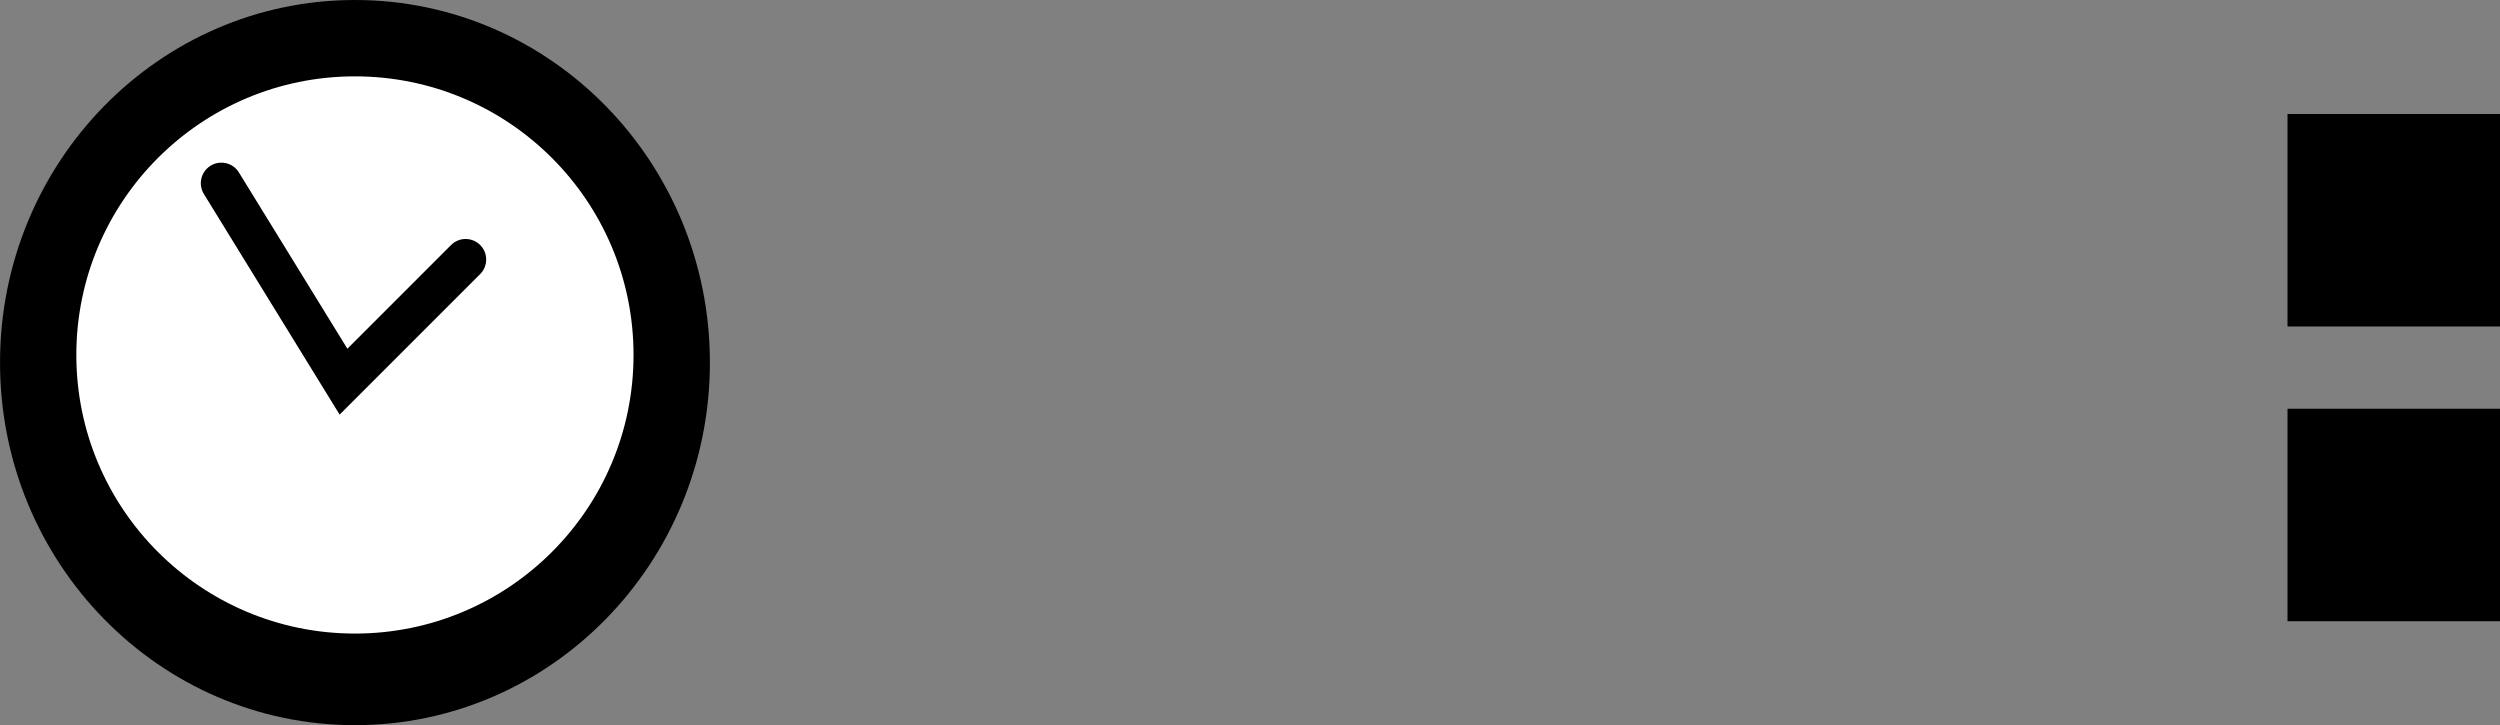 <svg version="1.1" xmlns="http://www.w3.org/2000/svg" xmlns:xlink="http://www.w3.org/1999/xlink" width="91.179" height="26.448" viewBox="0,0,91.179,26.448"><rect x="0" y="0" width="91.179" height="26.448" fill="#808080" stroke="none"/><g transform="translate(-216.759,-166.031)"><g data-paper-data="{&quot;isPaintingLayer&quot;:true}" fill-rule="nonzero" stroke-linejoin="miter" stroke-miterlimit="10" stroke-dasharray="" stroke-dashoffset="0" style="mix-blend-mode: normal"><path d="M242.65,179.255c0,7.303 -5.796,13.224 -12.945,13.224c-7.15,0 -12.945,-5.921 -12.945,-13.224c0,-7.303 5.796,-13.224 12.945,-13.224c7.15,0 12.945,5.921 12.945,13.224z" fill="#000000" stroke="none" stroke-width="0" stroke-linecap="butt"/><path d="M219.543,178.977c0,-5.612 4.549,-10.161 10.161,-10.161c5.612,0 10.161,4.549 10.161,10.161c0,5.612 -4.549,10.161 -10.161,10.161c-5.612,0 -10.161,-4.549 -10.161,-10.161z" fill="#ffffff" stroke="none" stroke-width="0" stroke-linecap="butt"/><path d="M233.741,175.497l-4.454,4.454l-4.454,-7.238" fill="none" stroke="#000000" stroke-width="1.5" stroke-linecap="round"/><path d="M300.829,174.017c0,-1.933 1.544,-3.5 3.449,-3.5c1.905,0 3.449,1.567 3.449,3.5c0,1.933 -1.544,3.5 -3.449,3.5c-1.905,0 -3.449,-1.567 -3.449,-3.5z" fill="#000000" stroke="none" stroke-width="0" stroke-linecap="butt"/><path d="M301.954,173.954c0,-1.277 1.04,-2.312 2.324,-2.312c1.283,0 2.324,1.035 2.324,2.312c0,1.277 -1.04,2.312 -2.324,2.312c-1.283,0 -2.324,-1.035 -2.324,-2.312z" fill="#ffffff" stroke="none" stroke-width="0" stroke-linecap="butt"/><path d="M301.954,183.954c0,-1.277 1.04,-2.312 2.324,-2.312c1.283,0 2.324,1.035 2.324,2.312c0,1.277 -1.04,2.312 -2.324,2.312c-1.283,0 -2.324,-1.035 -2.324,-2.312z" fill="#ffffff" stroke="none" stroke-width="0" stroke-linecap="butt"/><path d="M300.188,177.938v-7.75h7.75v7.75z" fill="#000000" stroke="none" stroke-width="0" stroke-linecap="butt"/><path d="M300.188,188.688v-7.75h7.75v7.75z" fill="#000000" stroke="none" stroke-width="0" stroke-linecap="butt"/></g></g></svg>